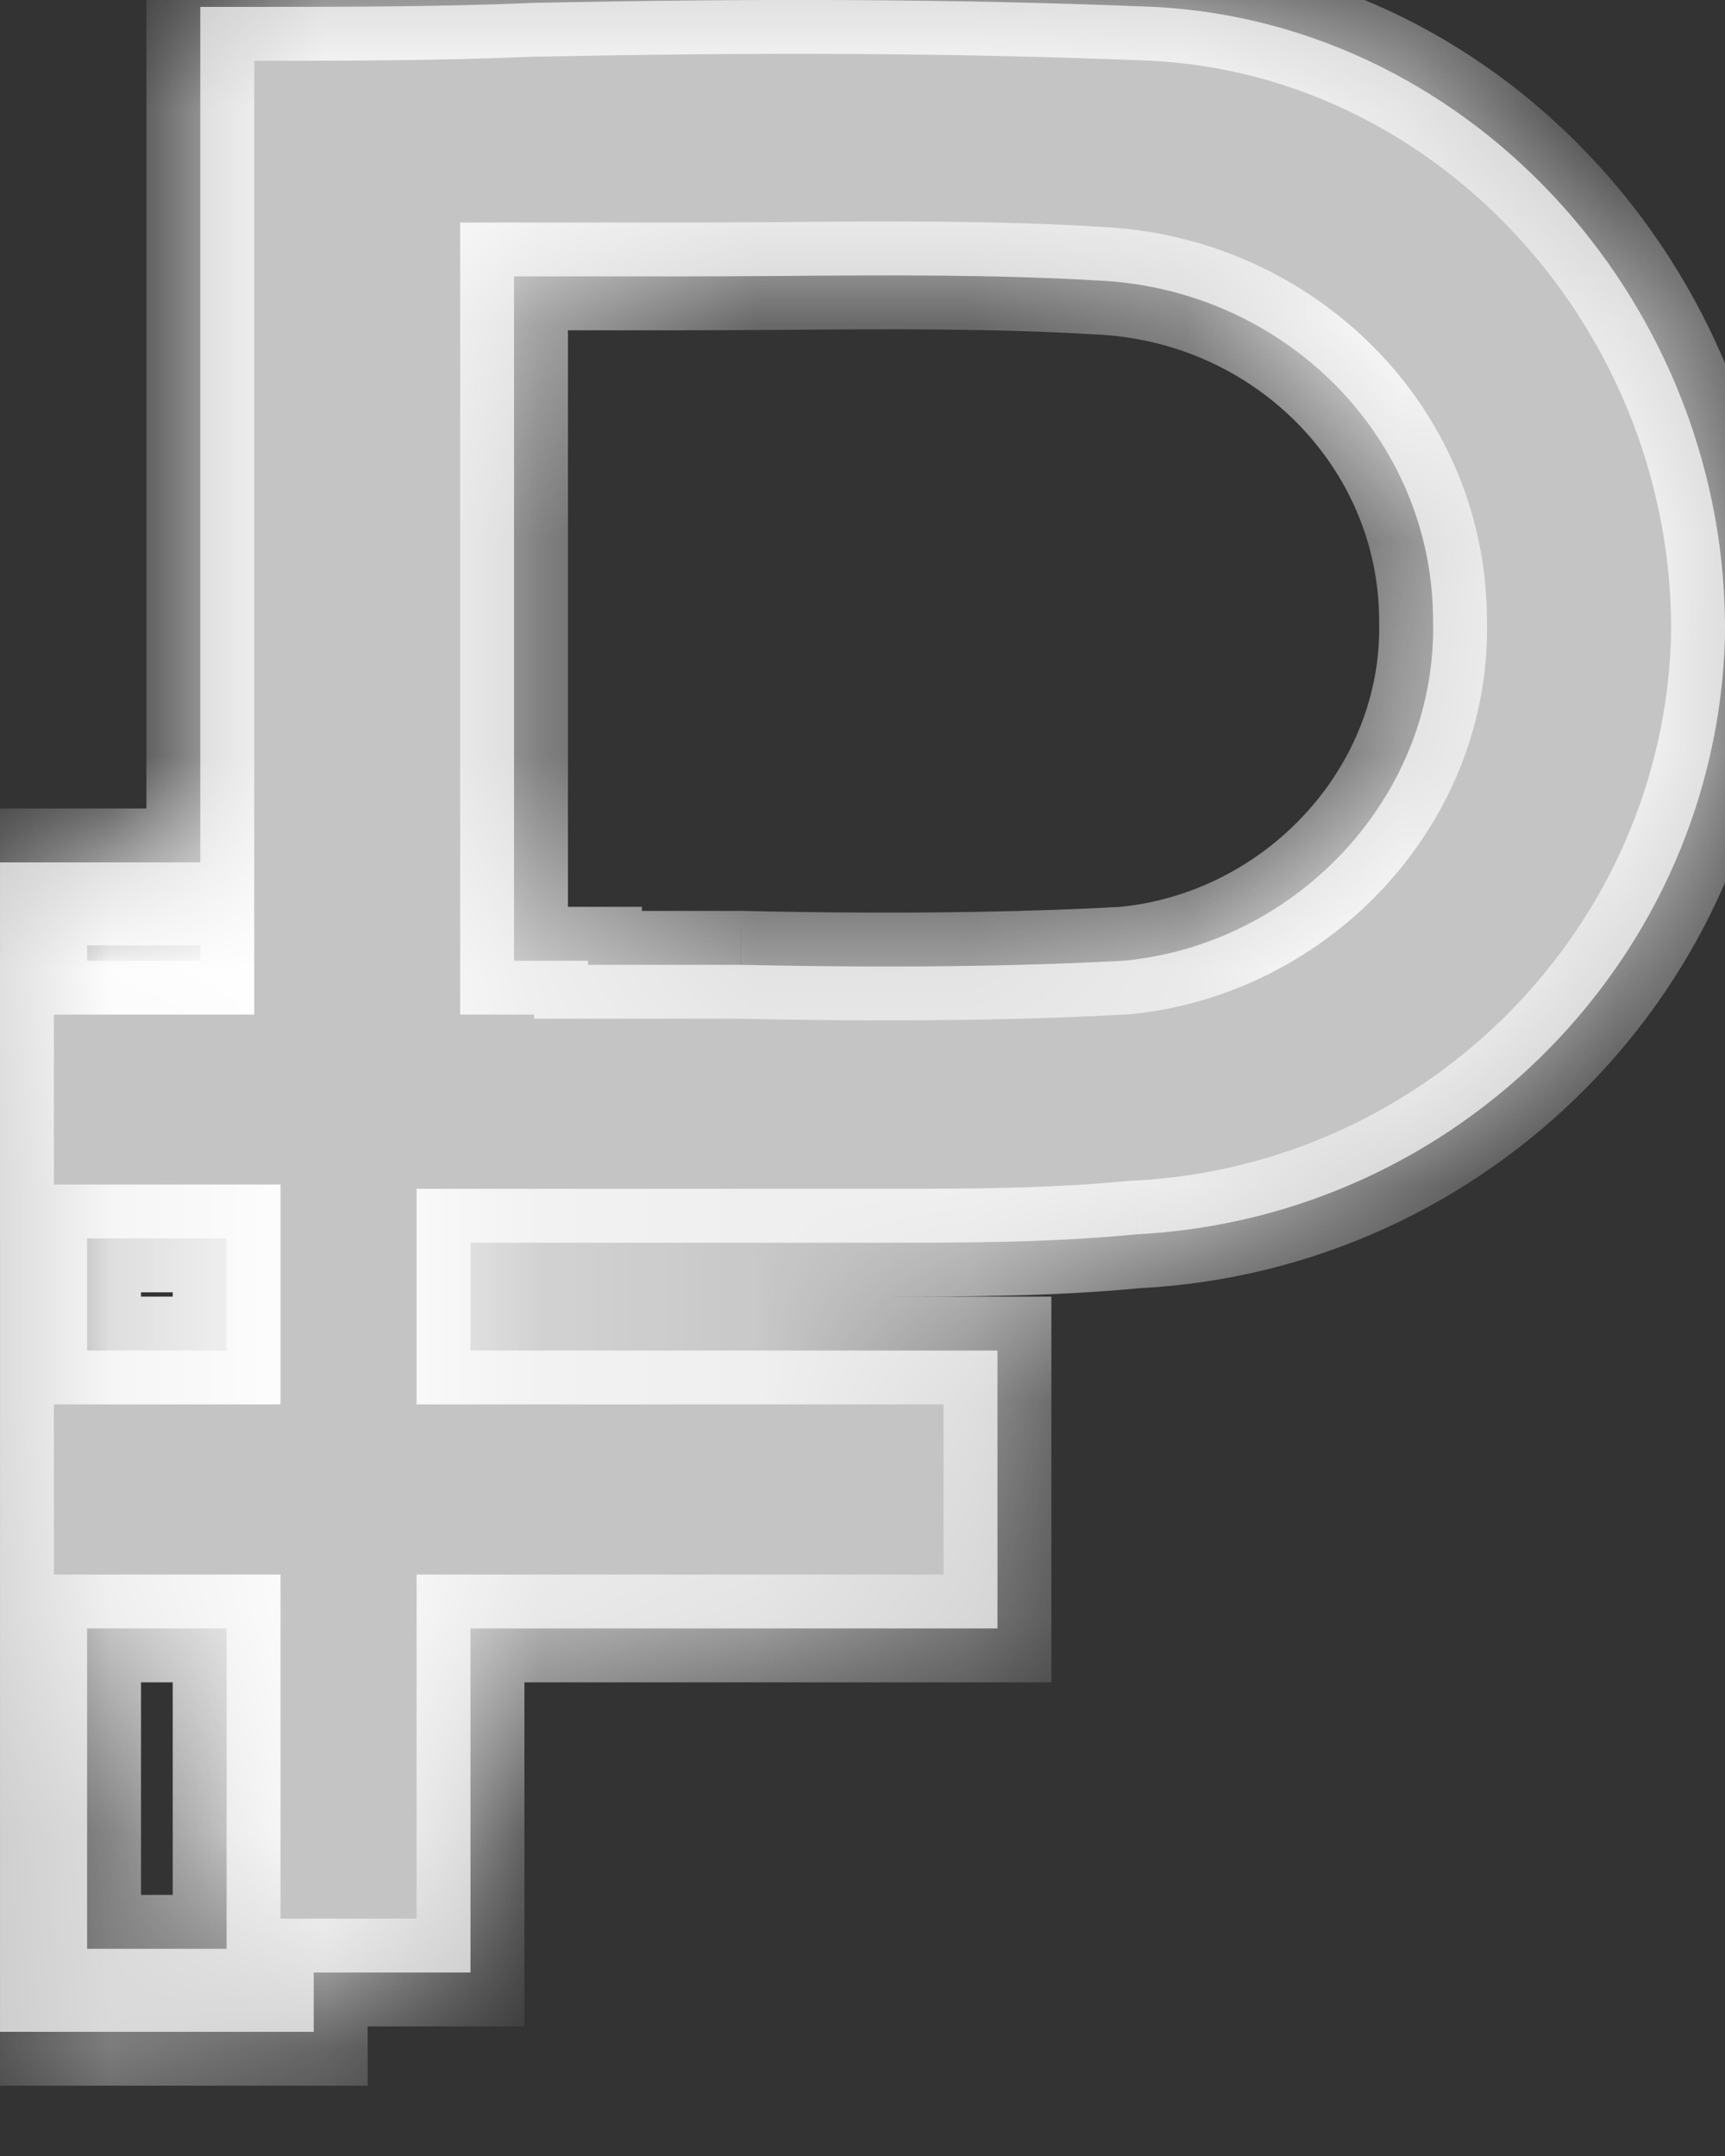<svg width="8" height="10" viewBox="0 0 8 10" fill="none" xmlns="http://www.w3.org/2000/svg">
<rect x="0" y="0" width="8" height="10" fill="#333333" stroke="none"/>
<mask id="path-1-inside-1_1_972" fill="white">
<path fill-rule="evenodd" clip-rule="evenodd" d="M3.151 5.764H4.101H4.101C4.485 5.764 4.869 5.764 5.272 5.725C6.767 5.648 7.959 4.437 8 2.955C8.02 1.436 6.848 0.109 5.353 0.032C4.404 -0.007 3.475 -0.007 2.485 0.013C2.04 0.032 1.596 0.032 1.131 0.032H0.929V4H9.76324e-05V4.456H0V5.744H9.76324e-05V9.424H1.455V9.149H2.182V7.553H4.626V6.264H2.182V5.764H3.151ZM1.051 5.744V6.264H0.404V5.744H1.051ZM0.929 4.385H0.404V4.456H0.929V4.385ZM0.404 7.553H1.051V9.039H0.404V7.553ZM2.727 4.475H3.01H3.353H3.434C4.283 4.494 4.868 4.475 5.212 4.456C6.02 4.379 6.666 3.686 6.646 2.879C6.646 2.032 5.959 1.34 5.091 1.301C4.608 1.273 4.125 1.276 3.625 1.28C3.456 1.281 3.285 1.282 3.111 1.282H2.384V4.456H2.727V4.475Z"/>
</mask>
<path fill-rule="evenodd" clip-rule="evenodd" d="M3.151 5.764H4.101H4.101C4.485 5.764 4.869 5.764 5.272 5.725C6.767 5.648 7.959 4.437 8 2.955C8.02 1.436 6.848 0.109 5.353 0.032C4.404 -0.007 3.475 -0.007 2.485 0.013C2.04 0.032 1.596 0.032 1.131 0.032H0.929V4H9.76324e-05V4.456H0V5.744H9.76324e-05V9.424H1.455V9.149H2.182V7.553H4.626V6.264H2.182V5.764H3.151ZM1.051 5.744V6.264H0.404V5.744H1.051ZM0.929 4.385H0.404V4.456H0.929V4.385ZM0.404 7.553H1.051V9.039H0.404V7.553ZM2.727 4.475H3.01H3.353H3.434C4.283 4.494 4.868 4.475 5.212 4.456C6.02 4.379 6.666 3.686 6.646 2.879C6.646 2.032 5.959 1.34 5.091 1.301C4.608 1.273 4.125 1.276 3.625 1.28C3.456 1.281 3.285 1.282 3.111 1.282H2.384V4.456H2.727V4.475Z" fill="#C4C4C4"/>
<path d="M5.272 5.725L5.26 5.475L5.249 5.476L5.272 5.725ZM8 2.955L8.25 2.962L8.25 2.959L8 2.955ZM5.353 0.032L5.366 -0.218L5.363 -0.218L5.353 0.032ZM2.485 0.013L2.48 -0.237L2.474 -0.237L2.485 0.013ZM0.929 0.032V-0.218H0.679V0.032H0.929ZM0.929 4V4.25H1.179V4H0.929ZM9.76324e-05 4V3.75H-0.25V4H9.76324e-05ZM9.76324e-05 4.456V4.706H0.25V4.456H9.76324e-05ZM0 4.456V4.206H-0.25V4.456H0ZM0 5.744H-0.25V5.994H0V5.744ZM9.76324e-05 5.744H0.25V5.494H9.76324e-05V5.744ZM9.76324e-05 9.424H-0.25V9.674H9.76324e-05V9.424ZM1.455 9.424V9.674H1.705V9.424H1.455ZM1.455 9.149V8.899H1.205V9.149H1.455ZM2.182 9.149V9.399H2.432V9.149H2.182ZM2.182 7.553V7.303H1.932V7.553H2.182ZM4.626 7.553V7.803H4.876V7.553H4.626ZM4.626 6.264H4.876V6.014H4.626V6.264ZM2.182 6.264H1.932V6.514H2.182V6.264ZM2.182 5.764V5.514H1.932V5.764H2.182ZM1.051 6.264V6.514H1.301V6.264H1.051ZM1.051 5.744H1.301V5.494H1.051V5.744ZM0.404 6.264H0.154V6.514H0.404V6.264ZM0.404 5.744V5.494H0.154V5.744H0.404ZM0.929 4.385H1.179V4.135H0.929V4.385ZM0.404 4.385V4.135H0.154V4.385H0.404ZM0.404 4.456H0.154V4.706H0.404V4.456ZM0.929 4.456V4.706H1.179V4.456H0.929ZM1.051 7.553H1.301V7.303H1.051V7.553ZM0.404 7.553V7.303H0.154V7.553H0.404ZM1.051 9.039V9.289H1.301V9.039H1.051ZM0.404 9.039H0.154V9.289H0.404V9.039ZM2.727 4.475H2.477V4.725H2.727V4.475ZM3.434 4.475L3.44 4.225H3.434V4.475ZM5.212 4.456L5.226 4.706L5.236 4.705L5.212 4.456ZM6.646 2.879H6.396L6.396 2.885L6.646 2.879ZM5.091 1.301L5.076 1.551L5.08 1.551L5.091 1.301ZM3.625 1.28L3.623 1.03L3.623 1.03L3.625 1.28ZM2.384 1.282V1.032H2.134V1.282H2.384ZM2.384 4.456H2.134V4.706H2.384V4.456ZM2.727 4.456H2.977V4.206H2.727V4.456ZM4.101 5.514H3.151V6.014H4.101V5.514ZM4.101 5.514H4.101V6.014H4.101V5.514ZM5.249 5.476C4.858 5.514 4.486 5.514 4.101 5.514V6.014C4.483 6.014 4.879 6.014 5.296 5.974L5.249 5.476ZM7.75 2.949C7.713 4.297 6.626 5.405 5.26 5.476L5.285 5.975C6.909 5.891 8.206 4.576 8.25 2.962L7.75 2.949ZM5.34 0.282C6.691 0.351 7.768 1.557 7.75 2.952L8.25 2.959C8.271 1.315 7.005 -0.133 5.366 -0.218L5.34 0.282ZM2.49 0.263C3.476 0.243 4.4 0.243 5.343 0.282L5.363 -0.218C4.407 -0.257 3.473 -0.257 2.48 -0.237L2.49 0.263ZM1.131 0.282C1.595 0.282 2.045 0.282 2.496 0.262L2.474 -0.237C2.036 -0.218 1.597 -0.218 1.131 -0.218V0.282ZM0.929 0.282H1.131V-0.218H0.929V0.282ZM1.179 4V0.032H0.679V4H1.179ZM9.76324e-05 4.25H0.929V3.75H9.76324e-05V4.25ZM0.25 4.456V4H-0.25V4.456H0.25ZM0 4.706H9.76324e-05V4.206H0V4.706ZM0.25 5.744V4.456H-0.25V5.744H0.25ZM9.76324e-05 5.494H0V5.994H9.76324e-05V5.494ZM0.25 9.424V5.744H-0.25V9.424H0.25ZM1.455 9.174H9.76324e-05V9.674H1.455V9.174ZM1.205 9.149V9.424H1.705V9.149H1.205ZM2.182 8.899H1.455V9.399H2.182V8.899ZM1.932 7.553V9.149H2.432V7.553H1.932ZM4.626 7.303H2.182V7.803H4.626V7.303ZM4.376 6.264V7.553H4.876V6.264H4.376ZM2.182 6.514H4.626V6.014H2.182V6.514ZM1.932 5.764V6.264H2.432V5.764H1.932ZM3.151 5.514H2.182V6.014H3.151V5.514ZM1.301 6.264V5.744H0.801V6.264H1.301ZM0.404 6.514H1.051V6.014H0.404V6.514ZM0.154 5.744V6.264H0.654V5.744H0.154ZM1.051 5.494H0.404V5.994H1.051V5.494ZM0.929 4.135H0.404V4.635H0.929V4.135ZM0.154 4.385V4.456H0.654V4.385H0.154ZM0.404 4.706H0.929V4.206H0.404V4.706ZM1.179 4.456V4.385H0.679V4.456H1.179ZM1.051 7.303H0.404V7.803H1.051V7.303ZM1.301 9.039V7.553H0.801V9.039H1.301ZM0.404 9.289H1.051V8.789H0.404V9.289ZM0.154 7.553V9.039H0.654V7.553H0.154ZM3.01 4.225H2.727V4.725H3.01V4.225ZM3.353 4.225H3.01V4.725H3.353V4.225ZM3.434 4.225H3.353V4.725H3.434V4.225ZM5.198 4.206C4.861 4.225 4.282 4.244 3.44 4.225L3.429 4.725C4.283 4.744 4.876 4.725 5.226 4.705L5.198 4.206ZM6.396 2.885C6.413 3.554 5.873 4.142 5.188 4.207L5.236 4.705C6.167 4.616 6.92 3.819 6.896 2.872L6.396 2.885ZM5.08 1.551C5.822 1.584 6.396 2.173 6.396 2.879H6.896C6.896 1.891 6.097 1.096 5.102 1.052L5.08 1.551ZM3.627 1.53C4.128 1.526 4.603 1.523 5.076 1.551L5.106 1.052C4.613 1.022 4.121 1.026 3.623 1.03L3.627 1.53ZM3.111 1.532C3.286 1.532 3.458 1.531 3.627 1.53L3.623 1.03C3.454 1.031 3.284 1.032 3.111 1.032V1.532ZM2.384 1.532H3.111V1.032H2.384V1.532ZM2.634 4.456V1.282H2.134V4.456H2.634ZM2.727 4.206H2.384V4.706H2.727V4.206ZM2.977 4.475V4.456H2.477V4.475H2.977Z" fill="white" mask="url(#path-1-inside-1_1_972)"/>
</svg>
